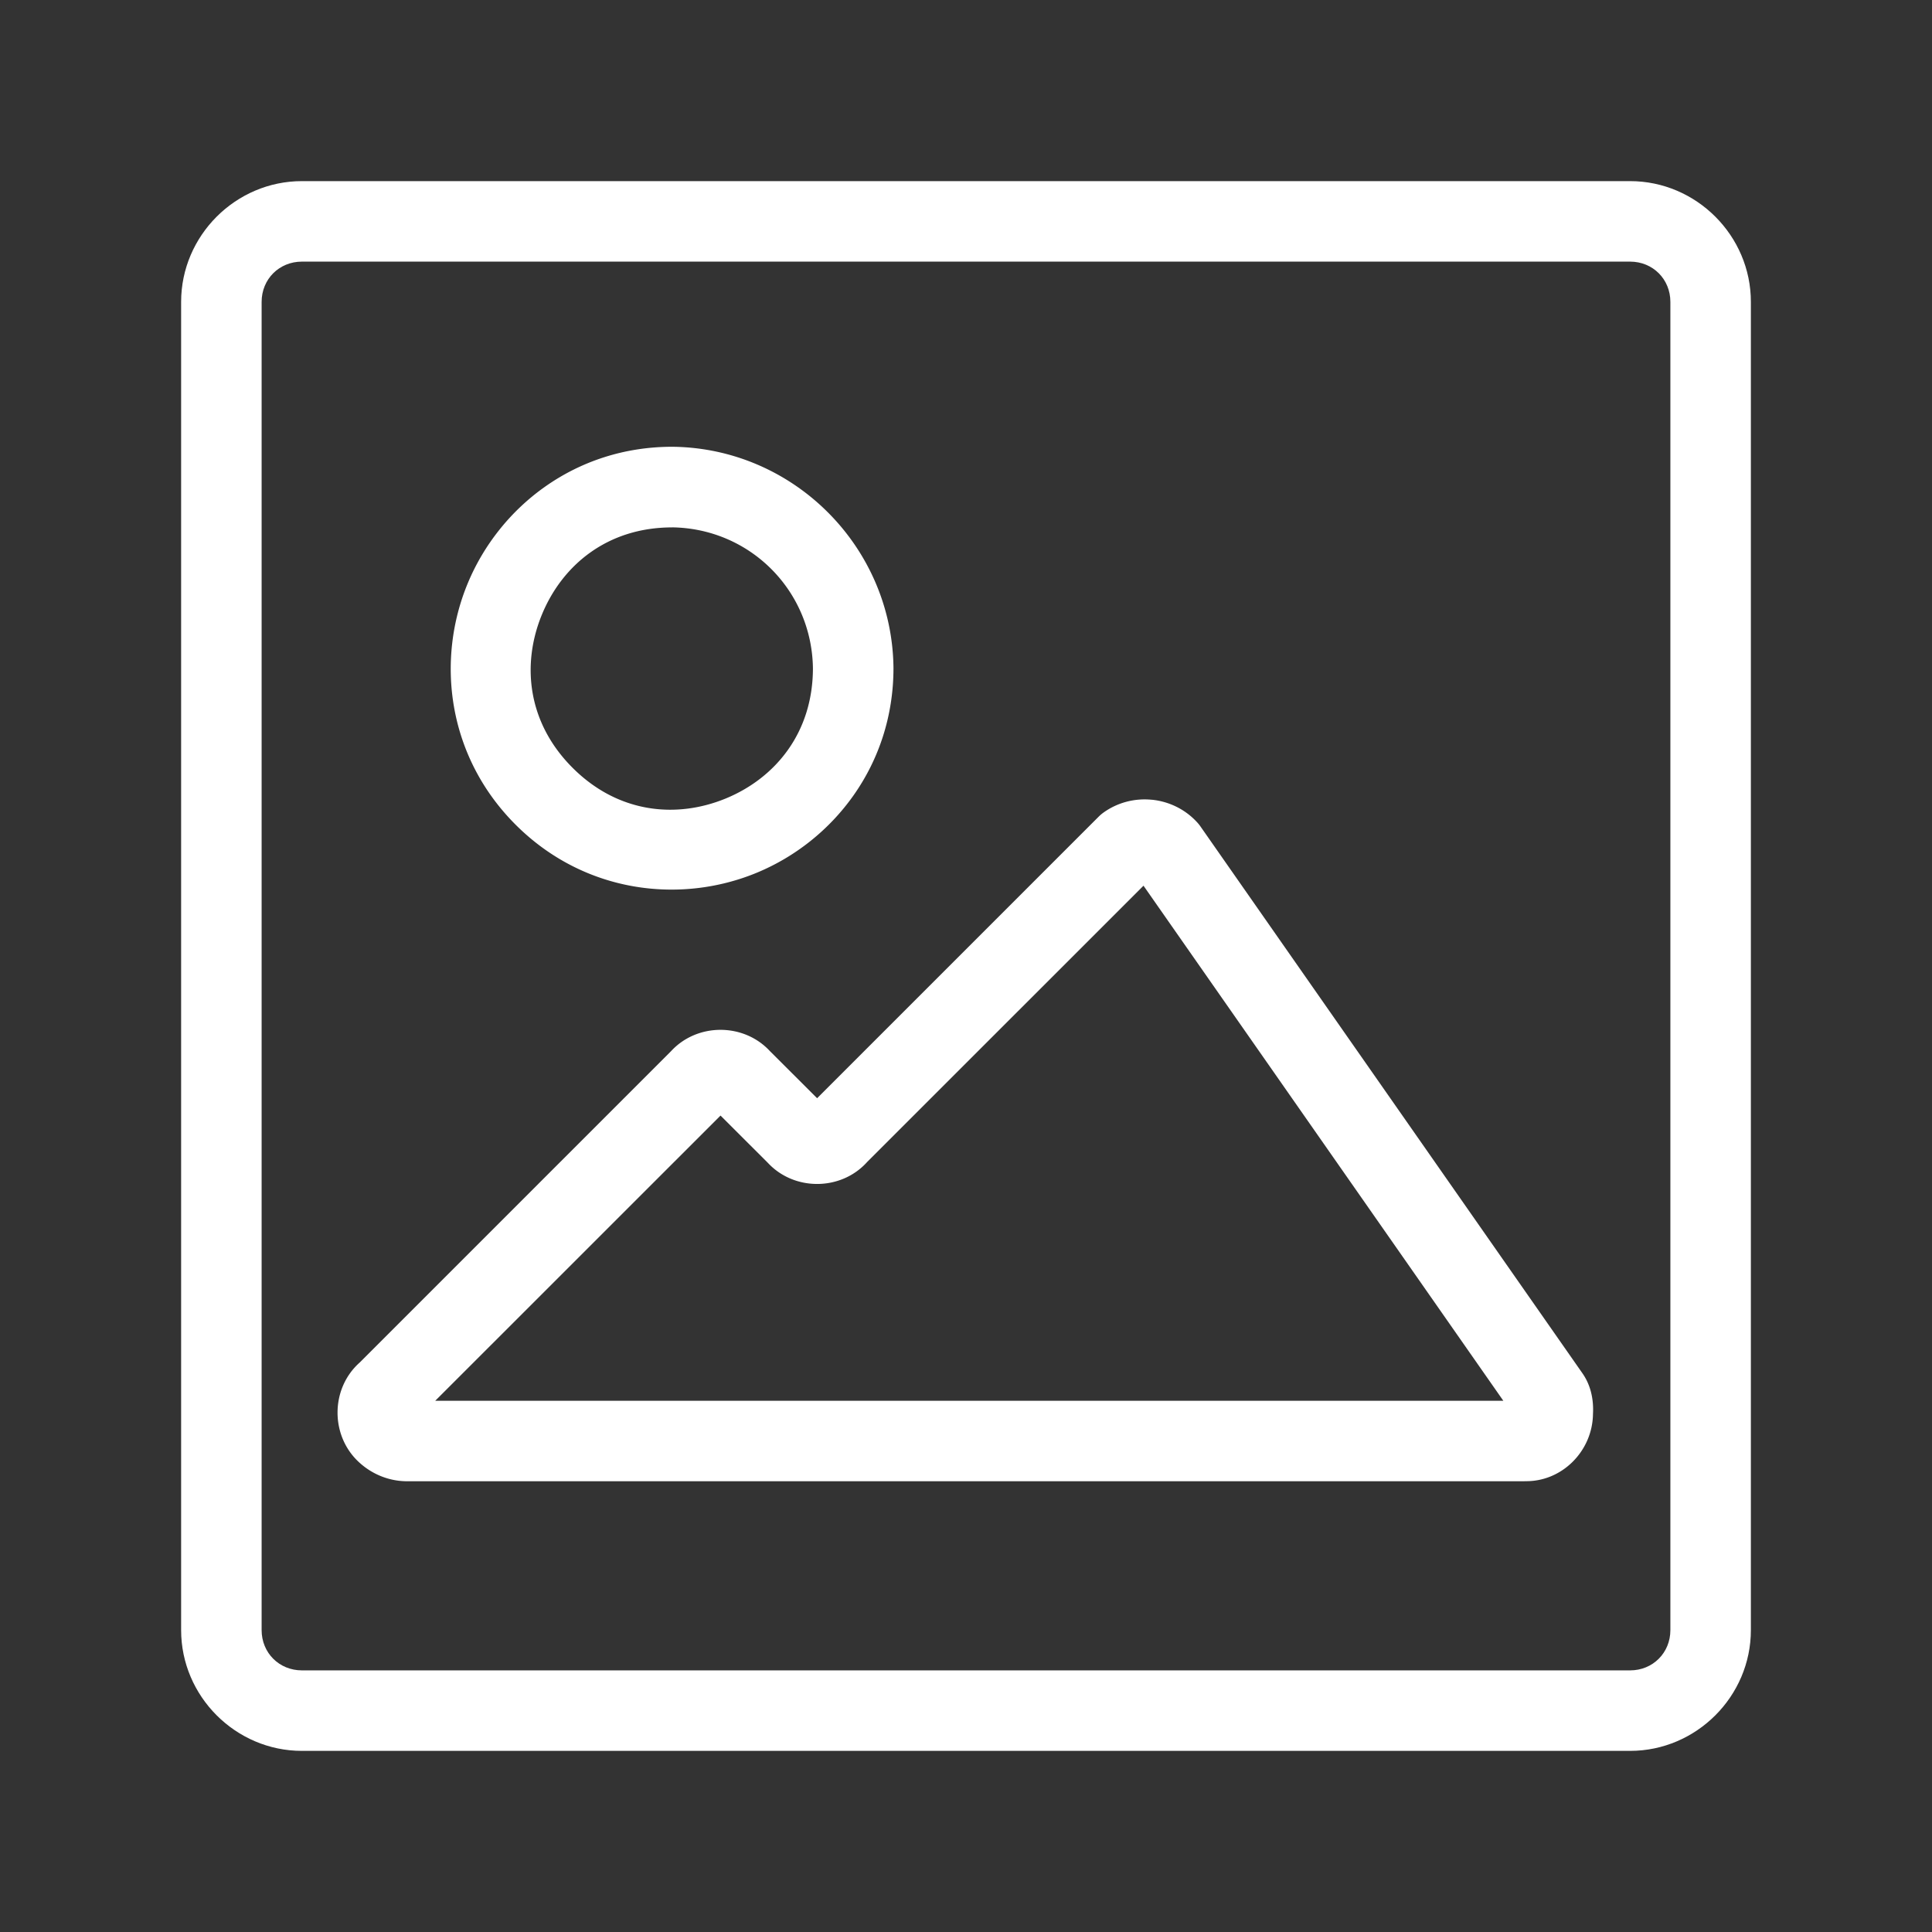 <?xml version="1.0" encoding="UTF-8"?>
<svg id="svg10" version="1.1" viewBox="0 0 48 48" xmlns="http://www.w3.org/2000/svg">
 <rect x="0" y="0" width="48" height="48" fill="#333333" stroke="none"/>
 <defs id="defs4">
  <style id="style2">.a{fill:none;stroke:#fff;stroke-width:2px;stroke-linecap:round;stroke-linejoin:round;}</style>
 </defs>
 <path id="path6" d="m7.5 4.5c-1.645 0-3 1.355-3 3v33c0 1.645 1.355 3 3 3h33c1.645 0 3-1.355 3-3v-33c0-1.645-1.355-3-3-3zm0 2h33c0.564 0 1 0.436 1 1v33c0 0.564-0.436 1-1 1h-33c-0.564 0-1-0.436-1-1v-33c0-0.564 0.436-1 1-1z" color="#000000" fill="#fff" stroke-linecap="round" stroke-linejoin="round" style="-inkscape-stroke:none"/>
 <path id="path8" d="m16.699 11.1c-2.408 0-4.292 1.494-5.08 3.397-0.788 1.903-0.511 4.29 1.191 5.992s4.092 1.981 5.994 1.193c1.903-0.788 3.394-2.674 3.394-5.082a1 1 0 0 0 0-0.01c-0.033-3.007-2.482-5.457-5.488-5.49a1 1 0 0 0-0.012 0zm-0.004 2.002c1.935 0.025 3.476 1.567 3.502 3.502-0.002 1.599-0.93 2.722-2.158 3.231-1.23 0.509-2.682 0.373-3.814-0.76-1.132-1.132-1.267-2.585-0.758-3.814 0.509-1.228 1.629-2.156 3.228-2.158zm11.922 6.768c-0.415-0.042-0.844 0.062-1.201 0.318a1 1 0 0 0-0.123 0.105l-6.992 6.992-1.193-1.191 0.039 0.041c-0.653-0.732-1.839-0.732-2.492 0l0.039-0.041-7.76 7.76c-0.73 0.651-0.729 1.83-0.004 2.484 0.316 0.288 0.725 0.455 1.152 0.463a1 1 0 0 0 0.018 0h27.801l-0.029-2e-3c0.929 0.028 1.694-0.746 1.705-1.668 0.02-0.35-0.051-0.701-0.248-0.992a1 1 0 0 0-0.008-0.012l-9.5-13.6a1 1 0 0 0-0.088-0.107c-0.299-0.322-0.7-0.509-1.115-0.551zm-0.207 2.135 8.94 12.797h-26.537l7.088-7.086 1.193 1.191-0.039-0.041c0.653 0.732 1.839 0.732 2.492 0z" color="#000000" fill="#fff" stroke-linecap="round" stroke-linejoin="round" style="-inkscape-stroke:none"/>
</svg>
